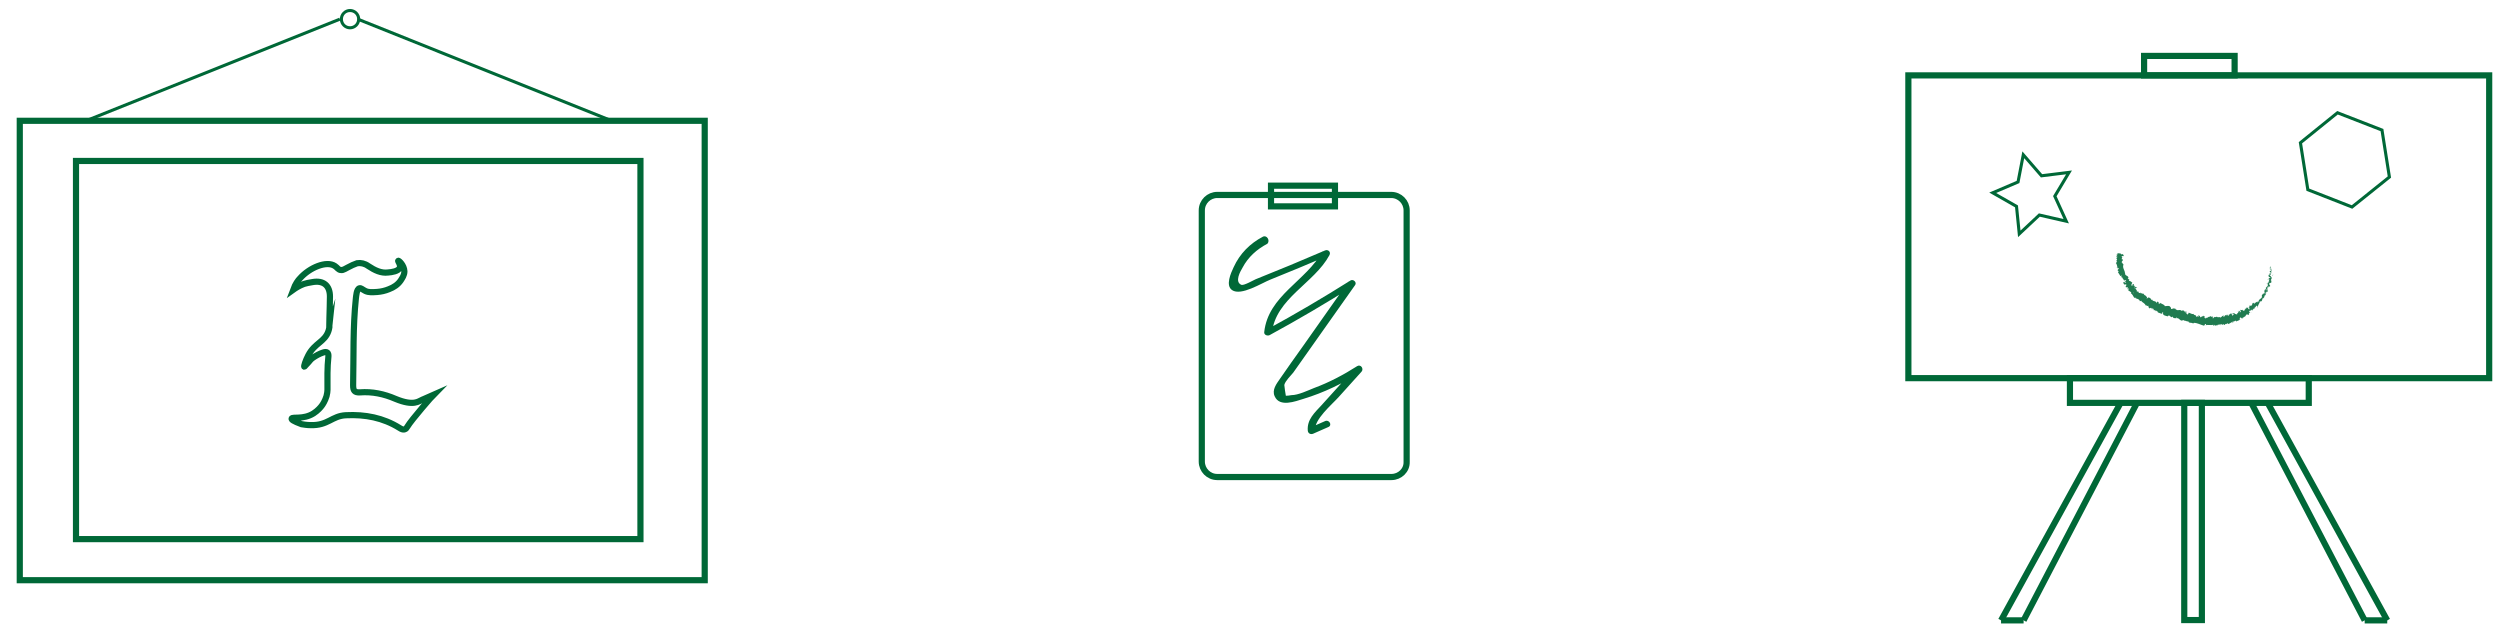 <?xml version="1.0" encoding="utf-8"?>
<!-- Generator: Adobe Illustrator 20.1.0, SVG Export Plug-In . SVG Version: 6.00 Build 0)  -->
<svg version="1.1" id="Layer_1" xmlns="http://www.w3.org/2000/svg" xmlns:xlink="http://www.w3.org/1999/xlink" x="0px" y="0px"
	 viewBox="0 0 809.2 205.3" style="enable-background:new 0 0 809.2 205.3;" xml:space="preserve">
<style type="text/css">
	.st0{fill:#006837;}
	.st1{fill:none;stroke:#006837;stroke-miterlimit:10;}
	.st2{fill:none;stroke:#006837;stroke-width:2;stroke-miterlimit:10;}
	.st3{fill:#207B50;}
</style>
<g>
	<path class="st0" d="M227.1,40.1v146.7H7.4V40.1H227.1 M229.1,38.1H5.4v150.7h223.7V38.1L229.1,38.1z"/>
</g>
<g>
	<path class="st0" d="M206.3,53.1v120.4H25.6V53.1H206.3 M208.3,51.1H23.6v124.4h184.7V51.1L208.3,51.1z"/>
</g>
<g>
	<path class="st0" d="M113.3,3.9c1.3,0,2.3,1,2.3,2.3s-1,2.3-2.3,2.3c-1.3,0-2.3-1-2.3-2.3S112,3.9,113.3,3.9 M113.3,2.9
		c-1.8,0-3.3,1.5-3.3,3.3s1.5,3.3,3.3,3.3s3.3-1.5,3.3-3.3S115.1,2.9,113.3,2.9L113.3,2.9z"/>
</g>
<g>
	<line class="st1" x1="110" y1="6.2" x2="27.8" y2="39.1"/>
</g>
<g>
	<line class="st1" x1="115.8" y1="6.2" x2="198" y2="39.1"/>
</g>
<path class="st2" d="M114.3,124.7c0,1.7,0.4,2.4,2.2,2.3c4-0.3,7.8,0.5,11.5,2.1c6,2.5,7.6,0.7,8.6,0.3c0,0,0.1,0,3.7-1.6
	c-0.1,0.1-7,7.9-8.5,10.4c-0.1,0.2-0.4,0.7-0.9,0.8c-0.5,0.1-1-0.1-1.6-0.5c-5.3-3.3-11.1-4.4-17.3-4.1c-4.6,0.2-5.8,3.4-11.5,3.2
	c-1.2,0-2.2-0.2-2.9-0.3c-2.7-1-3.3-1.5-3.2-1.8c0.1-0.7,3.8,0.4,7.1-1.7c1.4-0.9,2.3-2,2.6-2.4c0.4-0.5,1.1-1.6,1.6-3.2
	c0.2-0.8,0.3-1.5,0.3-2c0-3.6-0.1-7.2,0.3-10.8c0.1-1.3-0.5-1.7-1.7-1.3c-1.2,0.4-2.3,1-3.3,1.7c-0.6,0.4-1,0.9-1.4,1.4
	c-1,1-1.3,1.5-1.4,1.5c-0.2-0.1,0.4-2,1.3-3.7c2.1-4,5.3-4.3,6.5-7.8c0.3-0.8,0.3-1.5,0.4-1.8c-0.3,3.1,0.1-6.3,0.1-9.4
	c0-3.6-2.1-5.3-5.6-4.7c-1.2,0.2-2.2,0.4-2.8,0.6c-1.6,0.6-2.8,1.4-3.5,1.9c0.7-1.9,1.6-3.1,2.2-3.7c3.1-3.5,8.6-5.8,11.3-4
	c0.8,0.5,1.1,1.3,2,1.3c0.8,0.1,1.2-0.4,3.7-1.6c0.8-0.3,1.2-0.5,1.5-0.6c1.2-0.2,2.5,0.1,3.6,0.9c2.1,1.4,4.2,2.4,6.4,2.1
	c1.3-0.1,3.3-0.4,3.8-1.5c0.4-1-0.7-2.2-0.5-2.3c0.2-0.1,1.9,1.4,2,3.4c0,1.3-0.7,2.2-1.2,3c-0.9,1.3-2.2,2.2-3.8,2.8
	c-1.2,0.5-2.5,0.8-3.8,0.9c-1.6,0.1-2.7,0.2-3.8-0.3c-1-0.5-1.4-1-1.9-0.9c-1,0.2-1.1,2.6-1.2,3.2
	C114.2,105.9,114.5,115.3,114.3,124.7z"/>
<path class="st2" d="M450.4,154.4H394c-2.8,0-5-2.3-5-5V68.1c0-2.8,2.3-5,5-5h56.3c2.8,0,5,2.3,5,5v81.4
	C455.4,152.2,453.1,154.4,450.4,154.4z"/>
<rect x="411.4" y="60.1" class="st2" width="20.7" height="6.7"/>
<g>
	<g>
		<path class="st0" d="M408.8,76.6c-4.2,2.2-7.5,5.5-9.5,9.9c-0.9,1.9-2.7,5.9-0.5,7.4c2.9,2,9.6-2.3,12.4-3.4
			c6.2-2.5,12.3-5,18.4-7.7c-0.5-0.5-1-1-1.5-1.5c-5.3,9.7-17.6,14.3-18.9,26.2c-0.1,0.9,1,1.3,1.7,1c9.2-5,18.2-10.3,27.1-15.9
			c-0.5-0.5-1-1-1.5-1.5c-4.9,7-9.9,14-14.8,21c-2.5,3.5-5,7-7.4,10.5c-1.1,1.6-2.7,3.6-1.7,5.7c1.6,3.6,6.7,1.6,9.3,0.8
			c6.6-2,12.8-5,18.6-8.7c-0.5-0.6-0.9-1.2-1.4-1.8c-3.8,4.2-7.5,8.3-11.3,12.5c-2.3,2.5-4.8,4.7-4.5,8.3c0.1,0.9,0.9,1.3,1.7,1
			c1.7-0.7,3.3-1.5,5-2.2c1.3-0.6,0.2-2.5-1.1-1.9c-1.7,0.7-3.3,1.5-5,2.2c0.6,0.3,1.1,0.6,1.7,1c-0.3-3.8,5.5-8.5,7.8-11.1
			c2.4-2.7,4.9-5.4,7.3-8.1c0.8-0.9-0.2-2.5-1.4-1.8c-4.4,2.8-9.1,5.3-14,7.1c-2,0.8-5.1,2.3-7.3,2.3c-0.6,0.1-1.2,0.2-1.8,0.2
			c-0.2-1.2-0.4-2.4-0.5-3.5c0.3-1.3,2.1-3,2.9-4c6.7-9.4,13.3-18.9,20-28.3c0.7-0.9-0.6-2.1-1.5-1.5c-8.9,5.6-17.9,10.9-27.1,15.9
			c0.6,0.3,1.1,0.6,1.7,1c1.2-11.1,13.7-16,18.6-25.1c0.6-1.1-0.5-2-1.5-1.5c-7.4,3.2-14.9,6.3-22.4,9.3c-0.7,0.3-3.8,2.1-4.6,1.8
			c-2.3-1-0.3-4.4,0.4-5.6c1.8-3.4,4.6-5.9,8-7.7C411.2,77.9,410.1,76,408.8,76.6L408.8,76.6z"/>
	</g>
</g>
<rect x="617.7" y="24.4" class="st2" width="188" height="98"/>
<rect x="670" y="122.4" class="st2" width="77.3" height="8"/>
<rect x="707" y="130.4" class="st2" width="5.7" height="70.3"/>
<line class="st2" x1="686.4" y1="130.4" x2="647.7" y2="200.8"/>
<line class="st2" x1="647.7" y1="200.8" x2="655" y2="200.8"/>
<line class="st2" x1="655" y1="200.8" x2="691.7" y2="130.4"/>
<line class="st2" x1="734" y1="130.4" x2="772.7" y2="200.8"/>
<line class="st2" x1="772.7" y1="200.8" x2="765.4" y2="200.8"/>
<line class="st2" x1="765.4" y1="200.8" x2="728.7" y2="130.4"/>
<rect x="694" y="18.1" class="st2" width="29.3" height="6.3"/>
<polygon class="st1" points="660.1,69.6 653.6,75.7 652.7,66.8 645,62.4 653.2,58.9 654.9,50.1 660.8,56.9 669.7,55.8 665.1,63.5 
	668.8,71.6 "/>
<polygon class="st1" points="773.4,57.3 761.3,67 747,61.4 744.6,46.2 756.6,36.5 771,42.1 "/>
<g>
	<g>
		<g>
			<g>
				<g>
					<path class="st3" d="M735,86.3c-0.1,0-0.3,0.1-0.2,0.2l0.3,0L735,86.3z"/>
					<path class="st3" d="M734.6,87.1c0.2,0.1,0.5,0.2,0.8,0c-0.3-0.1-0.2-0.1-0.6-0.2c-0.1-0.1,0.1-0.2,0.2-0.2
						c-0.1,0,0-0.2-0.2-0.2c-0.2,0.2-0.2,0.4,0.1,0.5C734.8,87.1,734.7,87.1,734.6,87.1z"/>
					<path class="st3" d="M732.1,96.2L732.1,96.2C732.2,96.2,732.1,96.2,732.1,96.2z"/>
					<path class="st3" d="M727.9,100.3C727.9,100.2,727.9,100.2,727.9,100.3C727.9,100.2,727.9,100.2,727.9,100.3z"/>
					<path class="st3" d="M726.9,100.5C726.9,100.5,726.9,100.5,726.9,100.5C726.9,100.5,726.9,100.5,726.9,100.5z"/>
					<path class="st3" d="M732.1,96.2l-0.2,0.1C732,96.4,732,96.3,732.1,96.2z"/>
					<path class="st3" d="M735.6,88.4C735.6,88.4,735.5,88.3,735.6,88.4C735.5,88.3,735.5,88.4,735.6,88.4L735.6,88.4z"/>
					<path class="st3" d="M733.1,93.8L733.1,93.8c0-0.1,0-0.1-0.1-0.1L733.1,93.8z"/>
					<path class="st3" d="M733.7,92c0,0,0.2,0.1,0.4,0.2c-0.1-0.1-0.2-0.1-0.2-0.1C733.8,92,733.8,92,733.7,92z"/>
					<path class="st3" d="M734.5,88.9L734.5,88.9C734.5,88.9,734.5,88.9,734.5,88.9z"/>
					<path class="st3" d="M732.4,95.1C732.4,95,732.4,95,732.4,95.1C732.4,95,732.4,95,732.4,95.1z"/>
					<path class="st3" d="M685.7,85.5C685.8,85.5,685.8,85.4,685.7,85.5C685.8,85.4,685.7,85.4,685.7,85.5z"/>
					<polygon class="st3" points="687.2,83 687.3,83 687.4,83.1 					"/>
					<path class="st3" d="M725.1,101L725.1,101C725.2,100.9,725.2,101,725.1,101z"/>
					<path class="st3" d="M708.8,101.9c0.1,0.3-0.4,0.2-0.2,0.6C708.6,102.4,709,102.1,708.8,101.9z"/>
					<path class="st3" d="M735.6,88.5C735.6,88.5,735.6,88.5,735.6,88.5C735.6,88.5,735.6,88.5,735.6,88.5z"/>
					<path class="st3" d="M708.6,102.5L708.6,102.5L708.6,102.5C708.7,102.5,708.6,102.5,708.6,102.5z"/>
					<path class="st3" d="M721.3,102.4c0,0,0,0.1,0.1,0.1C721.4,102.5,721.3,102.4,721.3,102.4z"/>
					<path class="st3" d="M724.4,101.9L724.4,101.9C724.3,101.9,724.4,101.9,724.4,101.9z"/>
					<path class="st3" d="M719.8,103c0,0-0.1-0.1-0.1,0C719.6,103,719.7,103,719.8,103C719.7,103,719.7,103,719.8,103z"/>
					<polygon class="st3" points="718.1,103.2 718.1,103.2 718.1,103.2 					"/>
					<path class="st3" d="M687.3,91c0.1-0.1,0.1-0.1,0.2-0.2C687.4,91,687.2,90.8,687.3,91z"/>
					<path class="st3" d="M735.4,88.4c0.1,0,0.1,0,0.1,0l0-0.1C735.5,88.4,735.5,88.4,735.4,88.4z"/>
					<path class="st3" d="M719.9,105.2l-0.3,0C719.7,105.2,719.8,105.2,719.9,105.2z"/>
					<path class="st3" d="M696.8,100.2L696.8,100.2C696.7,100.2,696.8,100.2,696.8,100.2z"/>
					<path class="st3" d="M718.8,105.3c-0.1-0.1-0.1-0.1-0.2-0.2c0,0,0,0,0,0.1L718.8,105.3z"/>
					<path class="st3" d="M687.5,90.9L687.5,90.9L687.5,90.9z"/>
					<path class="st3" d="M686.2,89.2c0.1,0.3,0.4,0,0.6,0c0.2,0.3-0.2,0.2-0.3,0.4c0.2,0.2,0.5,0.2,0.6,0.4c-0.1,0-0.1,0.1-0.1,0.1
						c0.3,0.1,0.3,0.6,0.7,0.7c0,0,0,0.1-0.1,0.1c0.1-0.1,0.3-0.2,0.4-0.3c0.1,0.1,0.3,0.1,0.1,0.3c0-0.1-0.1,0-0.2,0l0.1,0.1
						c-0.3,0.3-0.2-0.1-0.4,0c0.2,0.2,0.6,0.3,0.6,0.5c-0.3,0.2-0.3-0.4-0.5,0l0-0.3c-0.4,0.5,0-0.2-0.5,0.3
						c0.1,0.4,0.4,0.3,0.5,0.7c0.2,0,0.2-0.2,0.4-0.2c0.6,0.3-0.5,0.8,0.1,1c0.3,0,0.6-0.2,0.6,0.1l-0.4,0.1
						c0.2,0.3,0.6-0.1,0.6,0.4c-0.2,0-0.3-0.2-0.3-0.1c-0.1,0.4,0.3,0,0.4,0.2l-0.3,0.2c0.3,0.3,0.8,0.5,1.1,0.8
						c-0.1,0-0.2,0.1-0.2,0.2c0.5,0.3,0.8,1,1.1,1.5l0.4-0.1c0,0,0,0.2-0.1,0.2c0.1,0.2,0.1-0.1,0.3-0.1c0.1,0.1,0,0.2-0.1,0.2
						c0.5,0.1,1.2,0.3,1.3,0.8l-0.1,0c0.2,0.3,0.7-0.3,0.7,0.1l-0.1,0c0.5,0.5,1.2,0.7,1.4,1.4c0.3-0.3,0.5,0.5,0.8,0
						c0.2,0.4,0,0.5,0.4,0.9c0.1,0.1,0.4-0.2,0.6-0.2l-0.1,0.3l0.4-0.2l-0.1,0.4l0.2,0c-0.1,0-0.1-0.2,0-0.3c0.3,0,0.5,0.5,0.4,0.6
						l0.7,0c-0.1,0.1-0.2,0.1-0.3,0.1c0.4-0.1-0.1,0.3,0.3,0.2c0-0.1,0.1-0.2,0.1-0.2c0.1,0.2,0.4,0.4,0.6,0.4l-0.1,0.2
						c0.4,0.2,0.9,0.3,1.4,0.5c-0.1-0.2,0-0.5,0.2-0.5l-0.1,0.3c0.2-0.2-0.1-0.2,0.2-0.3c0.2,0.1,0,0.4-0.2,0.5l0.3,0
						c0,0.1-0.1,0.1-0.1,0.2c0.2-0.2,0.3,0.5,0.5,0.2l0,0.1c0.5,0.2,0.7,0.2,1.1,0.3c0.1-0.3,0.2-0.2,0.4-0.3
						c0.3,0.2,0.5,0.5,0.9,0.6c0.3-0.1,0.1-0.2,0.3-0.3c-0.1,0.3,0.3,0.3,0.1,0.5c0.4,0.1,0.6,0.1,1.1,0.1c0-0.1-0.1-0.2,0-0.3
						c0.1,0,0.2,0.2,0.1,0.3l0,0c0.7-0.2,1.2,1.1,1.8,0.7l0,0l0.6-0.1c0.2,0.1-0.2,0.2-0.1,0.3c0.6-0.3,0.8,0.3,1.4,0.1
						c0.2,0.8,1.2,0.2,1.6,0.8l0-0.2c0.2-0.1,0.1,0.1,0.2,0.2c0-0.1-0.1-0.2,0-0.3c1.1,0,2.1,0.6,3.2,0.9c0.4,0.1,0.3-0.9,0.8-0.4
						l-0.2,0.3c0.8-0.3,1.7,0.1,2.5-0.2c0,0.1-0.1,0.2-0.1,0.2c0.2,0.2,0.6,0,0.6-0.2c0.1,0,0,0.2,0.1,0.3c0.2,0.1,0.4-0.3,0.5-0.1
						c0,0,0,0.1-0.1,0.1c0.1-0.1,0.5,0,0.4-0.3c0.3,0.1,0.6-0.2,0.8,0c0.1-0.3,0.5,0.1,0.5-0.3c0,0.5,0.6,0.3,0.7,0.1
						c0,0.1,0.2,0.1,0.1,0.3c0.2,0,0.4-0.1,0.3-0.4c0.5,0.5,0.7-0.6,1.1,0.1c0.6-0.3,1.1-0.7,1.7-0.9c0.1,0.4-0.6,0.2-0.5,0.6
						c0.5-0.3,0.7-0.8,1.2-0.8c0.2,0,0,0.2,0,0.3c0.5-0.3,1-0.3,1.4-0.7c0,0,0,0.1-0.1,0.2c0.1,0,0.2,0,0.1-0.2l-0.1,0.1
						c-0.2-0.2,0.1-0.7,0.1-0.9c0.1,0.6,0.5-0.1,0.5,0.7c0-0.1,0.1-0.2,0-0.3c0.1,0,0.2,0.1,0.1,0.2c0.3-0.2,0.1-0.4,0.4-0.5
						c0,0.1,0,0.2,0,0.3c0.1-0.2,0.1-0.5,0.4-0.5c0,0.1,0.1,0.1,0,0.1c0.4-0.2,0.4-0.8,0.9-0.9c0.1,0.4,0.2,0,0.4,0.3l0.2-0.2
						l-0.2-0.1c0.2-0.1,0.2-0.5,0.4-0.5l-0.1,0.2l0.3-0.3l-0.3,0c0.1-0.3-0.3-0.4,0-0.5c0,0.1,0.2-0.1,0.4,0v0c0-0.2,0-0.3,0.2-0.4
						c0.1,0.1,0.2,0.3,0.3,0.4c-0.1-0.3,0.4-0.4,0.3-0.7c0,0.1,0.1,0.2,0.2,0.3l-0.1-0.3c0.1,0,0.2,0,0.3,0.1c0.3-0.2-0.4-0.3,0-0.4
						c0,0,0,0.1,0,0.1c0.4-0.2,0.4-0.6,0.8-0.8c0.3,0.2-0.2,0.3,0.2,0.4c0.3-0.4,0.4-1.1,0.8-1.4l-0.1,0c-0.4-0.4,0.4-0.1,0.4-0.5
						c0,0.1,0.2,0.2,0.1,0.2c0.3-0.2,0.3-0.6,0.5-1.1l0.1,0.1c0.2-0.1,0.3-0.4,0.5-0.5c-0.1-0.1,0-0.2-0.2-0.3
						c1-0.2,0.3-1.3,1.1-1.5c0,0.1,0,0.2,0.1,0.2l0.1-0.5c-0.2-0.1-0.2,0-0.4,0c-0.1-0.1-0.1-0.3-0.1-0.4c0.1,0.3,0.3,0.1,0.5,0.1
						c-0.1,0-0.1-0.1-0.2-0.1c0.5-0.1-0.4-0.2,0-0.4l0.1,0.1c0-0.1-0.1-0.3-0.1-0.4c0.3,0,0.1,0.2,0.3,0.3c0.1-0.2-0.4-0.5,0-0.6
						c0,0.1,0,0.2,0.1,0.3c0.4-0.1,0.3-0.1,0.4-0.3l0,0c0,0,0.2-0.3,0.2-0.3l-0.1,0.1c-0.6-0.4,0-0.5-0.4-1c0.3,0.4,0.2,0.1,0.5,0.2
						c0.1-0.1,0.2-0.2,0.3-0.1c-0.2-0.2,0.3-0.2-0.1-0.5c0.1,0,0-0.2,0.3-0.1c0-0.2-0.2,0-0.3,0c-0.3-0.4,0.5-0.7,0.1-1.2
						c-0.2-0.4-0.5-0.5-0.7-0.8c0.2-0.1,0.4,0.1,0.4,0.1c0.2-0.2,0.1-0.4,0-0.5c0.1,0,0.2,0,0.3-0.1c0-0.2-0.4-0.1-0.2-0.3
						c0.1,0,0.3,0,0.4,0.1c-0.1-0.2-0.3-0.3-0.4-0.5c0.2-0.1,0.3,0.1,0.4,0.1c-0.1-0.2-0.2-0.5-0.5-0.5l-0.1,0.1
						c0-0.1,0.2-0.1,0.3,0c0.2,0.1-0.1,0.3-0.1,0.3l-0.1-0.1c-0.6,0.2,0.1,0.5,0.1,0.8l-0.4-0.1l0.4,0.2c-0.1,0.1-0.3,0.1-0.4,0
						c-0.2,0.2,0.2,0.2-0.1,0.3c0,0-0.1,0-0.1,0l0.1,0.2c-0.1,0-0.3,0-0.2-0.1c-0.2,0.3,0.3,0.5,0,0.6l0,0c0.1,0.4,0.3,0,0.7,0.4
						c0,0-0.2,0-0.4,0.1c-0.2,0-0.4,0.1-0.4,0.1l0.3,0.1c0,0-0.1,0.1-0.2,0.1c0.2,0.2,0.1,0,0.3,0.1c-0.3,0.2,0.1,0.6-0.4,0.6
						c0.2,0.1,0.2-0.2,0.3,0.1c-0.5,0,0,0.3-0.2,0.4c-0.3-0.1-0.1-0.3-0.3-0.1c0.4,0.2-0.2,0.4-0.1,0.5c0.3,0.1,0.1,0.4,0.1,0.7
						c-0.1-0.1-0.4,0.4-0.6,0.6l-0.1,0c0.3,0.2,0.2,0.4,0.2,0.6c-0.2-0.1-0.3-0.2-0.3-0.3l-0.1,0.2c0.1,0.1,0.1,0.2,0.1,0.3
						l-0.2-0.2c-0.1,0.2,0.1,0.6-0.2,0.8c0.2,0.1,0.8,0.1,0.7,0.5c-0.1-0.1-0.3-0.2-0.4-0.3c0,0,0.1,0.1,0,0.2l-0.1-0.2
						c-0.2,0.1,0.1,0.2,0.1,0.2c-0.2-0.1-0.2,0-0.3-0.1c0,0,0.1,0,0.1-0.1c-0.1,0.1-0.3,0.2-0.4,0.1c0.1,0,0.2,0.1,0.2,0.2
						c-0.1,0.2-0.2,0-0.4,0c0.1,0.1-0.1,0.2,0.1,0.3c0,0.1-0.2,0-0.2,0c0,0.2-0.3,0.5,0,0.6l0,0c0,0,0,0,0,0l0,0l0,0
						c0,0.5-0.6,0.6-0.8,1l-0.1-0.1c-0.1,0.3-0.3,0.5-0.2,0.7c-0.1,0.1-0.3,0-0.3-0.1c-0.1,0.2,0,0.3-0.3,0.4c0-0.3-0.2-0.1,0-0.2
						c-0.2,0.1-0.4,0-0.4,0.4c-0.1-0.2-0.3-0.1-0.4,0l0.2,0c-0.1,0.1-0.2,0.2-0.3,0.2l-0.2-0.3c-0.6,0-0.2,1.1-0.9,0.8
						c0,0.3,0.3,0,0.4,0.2c-0.2,0.1-0.7-0.1-0.7-0.1c-0.3,0,0.1,0.6-0.3,0.7c0.1,0.1,0.3,0.3,0.2,0.5c-0.2,0.1-0.5-0.3-0.5-0.4
						c0,0,0.1,0,0.1,0c0-0.1,0.1-0.2-0.1-0.2l0,0.1c-0.2,0-0.4,0.1-0.5-0.1c-0.1,0.2,0,0.2,0.2,0.2c-0.3,0-0.4,0.3-0.7,0.3
						c0.1,0,0.2,0.1,0.1,0.2c-0.5,0.1-0.1,0.3-0.3,0.5c-0.2-0.1-0.2-0.4-0.3-0.1c-0.2,0-0.2-0.3-0.2-0.4c-0.1,0.3-0.5,0.1-0.7,0.1
						l0.1-0.1c0,0.1-0.1,0.1-0.2,0.1l0.2,0.2c-0.1,0-0.2,0-0.2-0.1c0,0.2,0.2,0.3,0.2,0.6c-0.2-0.1-0.3,0.3-0.4,0
						c0.4,0-0.2-0.3,0.1-0.4c0,0.1-0.1,0.1-0.2,0.1c0,0,0-0.1,0-0.1c-0.4-0.1,0,0.4-0.3,0.5c0-0.2-0.2-0.3-0.2-0.2
						c0.1,0,0.2,0.3,0.1,0.4c-0.3-0.1-0.2,0.2-0.3,0.2l0.1,0c0,0.2-0.1,0.2-0.2,0.3c-0.1-0.1,0.1-0.1,0-0.2
						c-0.1,0.4-0.5-0.2-0.6,0.1c-0.1-0.1-0.1-0.3-0.2-0.4c-0.2,0.3-0.3-0.1-0.6,0.1c0.1,0.2,0.1,0.1,0,0.4l0.4-0.3l-0.2,0.4
						c0.1,0,0.2-0.2,0.3-0.2c-0.1,0.2-0.1,0.2,0,0.3c-0.3-0.3-0.3,0.3-0.6,0.1l-0.2-0.6c-0.4-0.2-0.5,0.4-1,0.4l0.2,0.1
						c0,0.2-0.3,0.1-0.4,0.2c0-0.2-0.1-0.2-0.2-0.4c0,0.1-0.3,0-0.3,0.4l-0.2-0.2c-0.4,0-0.3,0.6-0.7,0.6c0.1-0.2-0.1-0.3,0.1-0.5
						c-0.1,0-0.2,0-0.2,0.1c-0.1-0.1-0.3,0.3-0.4,0.1c0,0.1,0,0.3-0.2,0.3c0,0,0-0.1,0-0.1c0,0.1-0.2,0.2-0.1,0.4
						c-0.4-0.6-1,0.1-1.3-0.4c-0.2,0.1-0.6,0.1-0.8,0.2c0-0.1,0-0.1,0-0.1c-0.3-0.2-0.2,0.6-0.6,0.4c-0.2-0.3,0.2-0.2,0.1-0.3
						c-0.1-0.6-0.4,0.1-0.7-0.3l0.1,0c-0.2-0.2-0.5,0.2-0.8,0.2c0,0,0-0.1,0-0.1c-0.2,0.3-0.6,0.4-0.9,0.5c0.1-0.2,0.1-0.1,0.1-0.4
						c-0.1,0,0,0.4-0.3,0.5c-0.1-0.1-0.3-0.3-0.3-0.6l0.2,0c-0.1-0.4-0.3,0-0.4-0.1l0-0.2c-0.4,0-0.4,0.4-0.8,0.3l0,0.1
						c-0.3,0.4-0.2-0.2-0.4,0l0-0.4c-0.2,0.1-0.6,0.3-0.8,0.3c0.2-0.3,0.5-0.4,0.7-0.5c-0.1,0-0.5,0-0.6,0.1c0.1,0,0.1-0.1,0.2,0
						c-0.2,0.3-0.5,0.4-0.8,0.4c0.2-0.7-0.7-0.3-0.8-0.9c-0.6,0.2-1-0.3-1.6-0.4c0.1,0.6-0.2,0-0.3,0.6c-0.1,0-0.2,0-0.2-0.1
						l-0.3-0.4c-0.1-0.2,0.2-0.1,0.2-0.2c-0.3-0.1-0.1-0.3-0.2-0.5c0,0.2-0.2,0.3-0.3,0.2l0.2,0.3c-0.5,0.2-0.2-0.6-0.7-0.4l0.2-0.2
						c-0.2,0.1-0.8-0.2-1.1,0.2c0-0.1,0-0.3,0.1-0.3c-0.5-0.2-1.3,0.2-1.6-0.2l0.1-0.1c-0.1,0-0.2,0.2-0.3,0c0-0.1,0.1-0.1,0-0.2
						c-0.1,0-0.3,0.2-0.4,0.1l0.2-0.1c-0.4-0.3-0.9,0.2-1.3,0.1c0.1-0.4-0.2-0.7-0.4-0.8l0-0.1c-0.5-0.2-1.1,0-1.6,0
						c-0.1-0.6-1-0.6-1.4-1.1c0,0.1-0.1,0.3-0.3,0.3c-0.1-0.1-0.4,0.1-0.3-0.2l0,0c0.1-0.4-0.2-0.4-0.4-0.5l-0.3,0.5
						c-0.1-0.9-1.4-0.4-1.3-1.1c-0.2,0.1-0.3,0-0.5,0l0.1-0.2c-0.3-0.2-0.4-0.4-0.8-0.5l0.2-0.1c-0.2-0.1-0.7,0.5-0.9,0.4l0.2-0.4
						c-0.4-0.2-0.5-0.8-1.1-0.7c0,0,0.1-0.1,0.2-0.1c-0.2-0.1-0.4-0.7-0.7-0.2c0.2-0.3-0.3-0.3-0.6-0.3l0.2-0.2
						c-0.4,0.1-0.4,0.2-0.7,0.1c0-0.1,0.1-0.2,0.1-0.1c-0.1-0.3-0.3,0.1-0.4-0.2l0.2-0.1c-0.1-0.2-0.2-0.1-0.4,0
						c-0.2,0-0.3-0.3-0.1-0.6c-0.1,0.1-0.4,0.1-0.4,0c0.1-0.1,0.1-0.1,0.2-0.1c-0.1-0.4-0.6-0.2-0.6-0.6c0.1-0.1,0.1-0.1,0.1-0.1
						c0.2,0.2,0.3,0.4,0.3,0.4c0.2-0.2,0.1-0.4,0.5-0.5c-0.3,0-0.8,0-0.9-0.2c0,0,0,0,0-0.1l0,0c0-0.1-0.1-0.1-0.1-0.1
						c0-0.1,0-0.1-0.1-0.2c0.1-0.2-0.1-0.3-0.1-0.4c-0.2,0.2-0.3,0-0.4,0.3c0,0,0,0,0.1,0.1c0,0,0,0,0.1,0l0,0
						c0.1,0.1,0.1,0.1,0.2,0.2c-0.2,0-0.3,0-0.3-0.2c-0.2,0.1-0.4,0.1-0.5,0.1c0.2-0.4,0.2-0.7,0.4-0.9c-0.3-0.2-0.6-0.6-1.1-0.6
						c-0.1-0.1,0.1-0.2,0.1-0.3c0.1,0,0.1,0.1,0.2,0.1c-0.2-0.1-0.4-0.5-0.7-0.4c0-0.3,0.4,0,0.1-0.3l0.1,0c0.1-0.4-0.2-0.6-0.6-0.8
						c-0.3-0.2-0.6-0.4-0.4-0.9c0,0.1,0,0.1-0.1,0.1c0-0.9-0.9-1.7-0.5-2.7c0.1-0.3-0.2-0.2-0.4-0.4l0.3-0.1l-0.4-0.2
						c-0.3-0.4,0.7-0.7,0.2-1.1l-0.2,0.1c0-0.2-0.1-0.5,0.1-0.5c0,0-0.2-0.1-0.1-0.1l0.2,0l-0.3-0.4c0.2-0.3,0.6,0.1,0.7-0.3
						c0-0.2-0.4-0.5-0.5-0.5c0,0.1-0.1,0.2-0.3,0.1l-0.1-0.2c-0.5-0.1-0.9-0.3-1.3,0.1l0.2,0.3l-0.2,0.1l0-0.3
						c-0.2,0.1-0.1,0.2,0.1,0.4c-0.1,0-0.2,0.1-0.3,0.1l0.4,0.3c-0.2,0-0.4-0.2-0.5,0c0.2,0.2,0.4-0.1,0.5,0.1
						c-0.2,0.1-0.4,0.1-0.2,0.3c-0.1,0-0.2,0-0.2-0.1c0.1,0.2,0,0.4,0.3,0.5c-0.3,0.2,0.1,0.5-0.4,0.5c0.1,0,0.4,0.3,0.4,0.4
						c-0.6-0.2,0,0.5-0.5,0.5c0.5,0.1,0.3,0.7,0.6,1c0,0-0.1,0-0.1-0.1c0,0.2-0.1,0.3-0.2,0.4c0.4-0.1,0.5,0.2,0.8,0.3
						c-0.3,0.3-0.5,0-0.8,0.1c0.3-0.1,0.4,0.3,0.6,0.2c-0.2,0.2-0.1,0.2-0.4,0.4c0.5-0.1,0.1,0.1,0.5,0.2c-0.2,0.3-0.4,0.2-0.2,0.4
						C686.4,89.4,686.2,89.2,686.2,89.2z M690.2,94.6L690.2,94.6c0,0-0.1-0.1-0.1-0.1C690.1,94.6,690.1,94.6,690.2,94.6z M690.5,95
						c0-0.1-0.1-0.1-0.1-0.2c0.1-0.1,0.1-0.1,0.2-0.1C690.5,94.8,690.5,94.9,690.5,95z M691.3,92.9c0.1,0,0.1,0.1,0,0.1
						C691.3,93.1,691.3,93,691.3,92.9l-0.1,0.1C691.2,93,691.3,93,691.3,92.9z"/>
					<path class="st3" d="M690.9,93.1C690.9,93.1,690.9,93.1,690.9,93.1C690.9,93.1,690.9,93.1,690.9,93.1L690.9,93.1L690.9,93.1z"
						/>
					<path class="st3" d="M732.2,96.2L732.2,96.2C732.2,96.2,732.2,96.2,732.2,96.2C732.2,96.2,732.2,96.2,732.2,96.2z"/>
					<polygon class="st3" points="696.2,100.1 696.2,100 696.2,100 					"/>
					<path class="st3" d="M734.4,94.1C734.4,94.1,734.5,94.1,734.4,94.1C734.5,94.1,734.4,94.1,734.4,94.1z"/>
					<path class="st3" d="M734.9,92.9l0.2-0.1C735,92.8,734.9,92.8,734.9,92.9z"/>
					<path class="st3" d="M735.3,91.9c0,0-0.1,0-0.1,0l0,0L735.3,91.9z"/>
					<path class="st3" d="M725.1,103.7C725.1,103.7,725.1,103.7,725.1,103.7C725,103.8,725.1,103.7,725.1,103.7z"/>
					<path class="st3" d="M729,100.8c0,0.1,0,0.1,0,0.2C729,101,729,100.9,729,100.8z"/>
					<polygon class="st3" points="720,105.2 720,105.2 719.9,105.2 					"/>
					<path class="st3" d="M728.7,101.1c0.1,0,0.2,0,0.2-0.1C728.8,101,728.8,101.1,728.7,101.1z"/>
					<path class="st3" d="M735.5,87.5L735.5,87.5C735.5,87.4,735.5,87.4,735.5,87.5L735.5,87.5z"/>
					<path class="st3" d="M735.5,87.4L735.5,87.4C735.4,87.4,735.4,87.4,735.5,87.4z"/>
					<path class="st3" d="M735.3,87.3l0.1,0.1C735.4,87.3,735.4,87.3,735.3,87.3z"/>
					<path class="st3" d="M735.5,88.9l0.1,0C735.6,88.9,735.6,88.9,735.5,88.9z"/>
					<path class="st3" d="M735.6,89.3c0-0.1,0.2-0.3,0.2-0.4l-0.1,0C735.8,88.9,735.4,89.2,735.6,89.3z"/>
					<path class="st3" d="M734.2,90.8l0.1-0.3c-0.1,0-0.3,0.1-0.3,0C733.7,90.8,734.3,90.4,734.2,90.8z"/>
					<path class="st3" d="M733.9,91.7c0-0.2-0.2,0-0.2-0.1C733.7,91.8,733.8,91.8,733.9,91.7z"/>
					<path class="st3" d="M730.7,97.8l-0.2-0.2C730.4,97.7,730.6,97.7,730.7,97.8z"/>
					<polygon class="st3" points="730.7,99.7 730.9,99.7 730.8,99.5 					"/>
					<polygon class="st3" points="728.9,98.9 728.9,98.8 728.8,99 					"/>
					<path class="st3" d="M718.3,102.9l0.1,0.3C718.5,103.2,718.5,102.8,718.3,102.9z"/>
					<path class="st3" d="M713.2,103.1c0-0.2-0.2-0.3-0.3-0.1C713.1,103,713.2,103.1,713.2,103.1z"/>
					<polygon class="st3" points="698.6,98.5 698.7,98.4 698.5,98.4 					"/>
				</g>
			</g>
		</g>
	</g>
</g>
</svg>
